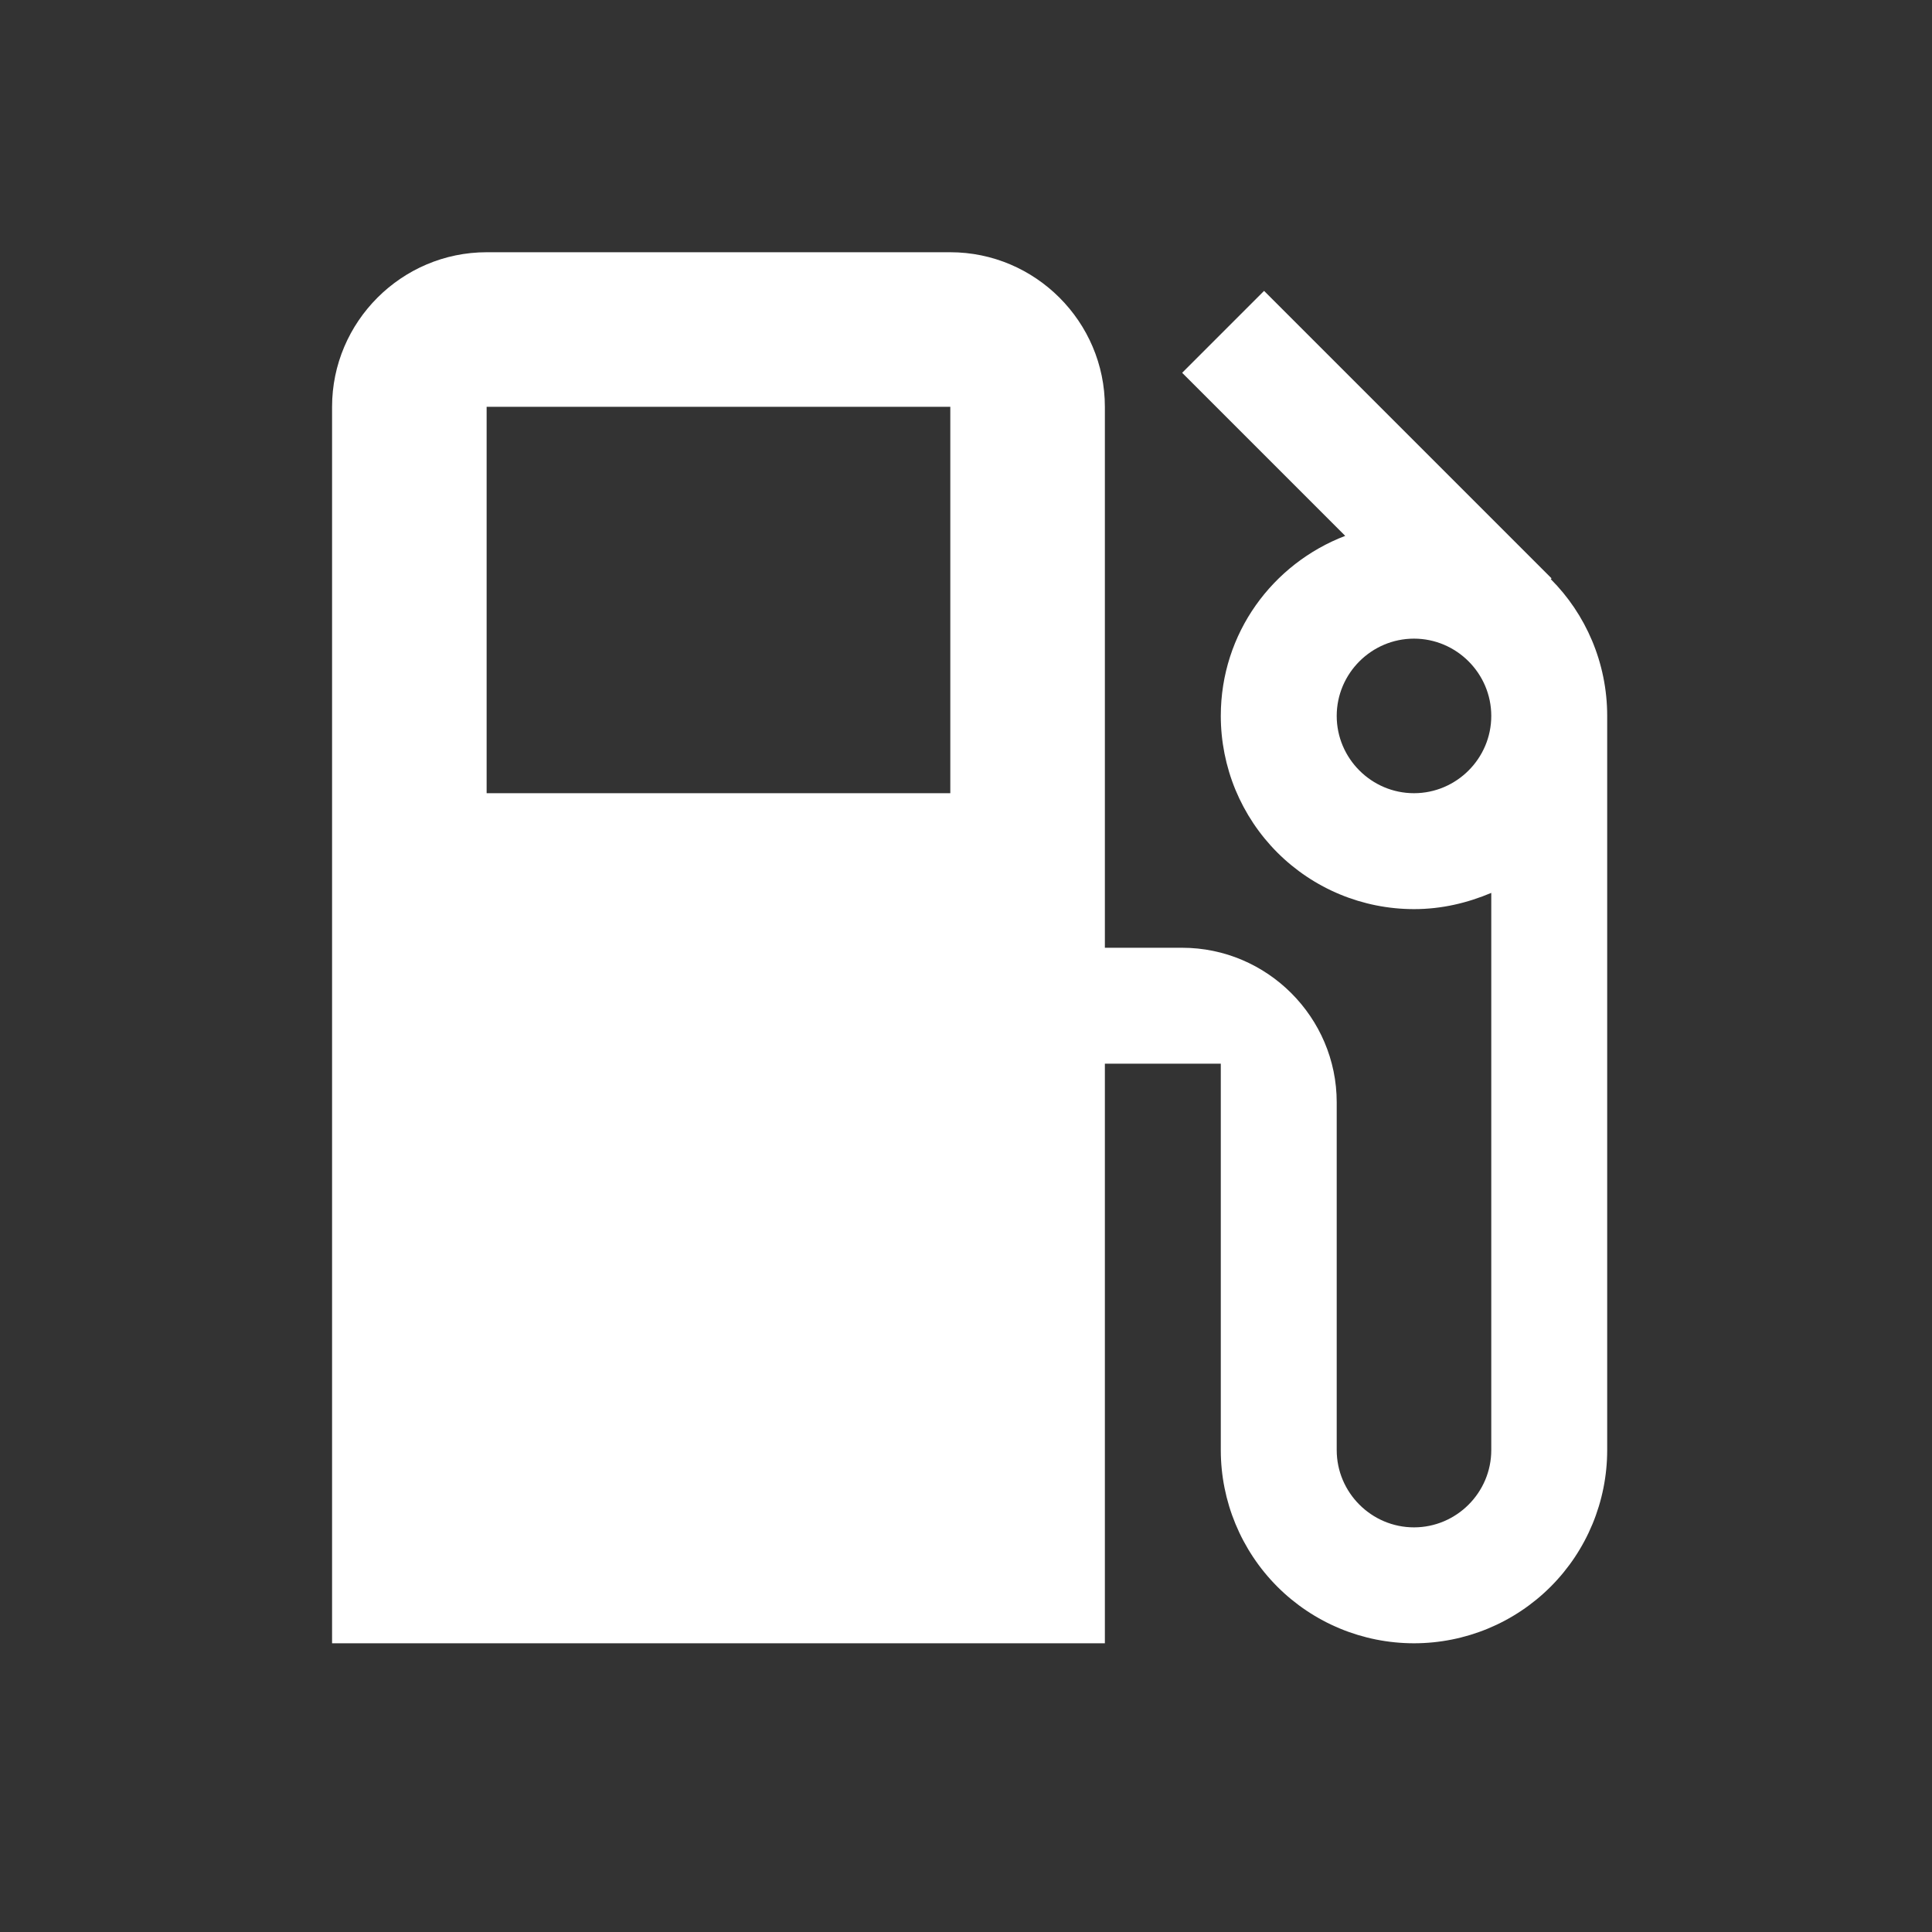 <svg width="25" height="25" viewBox="0 0 25 25" fill="none" xmlns="http://www.w3.org/2000/svg">
<rect x="0" y="0" width="25" height="25" fill="#333333" stroke="none"/>
<path d="M20.067 7.494L20.077 7.484L16.357 3.764L15.297 4.824L17.407 6.934C16.467 7.294 15.797 8.194 15.797 9.264C15.797 9.592 15.862 9.918 15.987 10.221C16.113 10.524 16.297 10.8 16.529 11.032C16.998 11.501 17.634 11.764 18.297 11.764C18.657 11.764 18.987 11.684 19.297 11.554V18.764C19.297 19.314 18.847 19.764 18.297 19.764C17.747 19.764 17.297 19.314 17.297 18.764V14.264C17.297 13.164 16.397 12.264 15.297 12.264H14.297V5.264C14.297 4.164 13.397 3.264 12.297 3.264H6.297C5.197 3.264 4.297 4.164 4.297 5.264V21.264H14.297V13.764H15.797V18.764C15.797 19.427 16.061 20.063 16.529 20.532C16.998 21.001 17.634 21.264 18.297 21.264C18.96 21.264 19.596 21.001 20.065 20.532C20.534 20.063 20.797 19.427 20.797 18.764V9.264C20.797 8.574 20.517 7.944 20.067 7.494ZM12.297 10.264H6.297V5.264H12.297V10.264ZM18.297 10.264C17.747 10.264 17.297 9.814 17.297 9.264C17.297 8.714 17.747 8.264 18.297 8.264C18.847 8.264 19.297 8.714 19.297 9.264C19.297 9.814 18.847 10.264 18.297 10.264Z" fill="white"/>
</svg>
